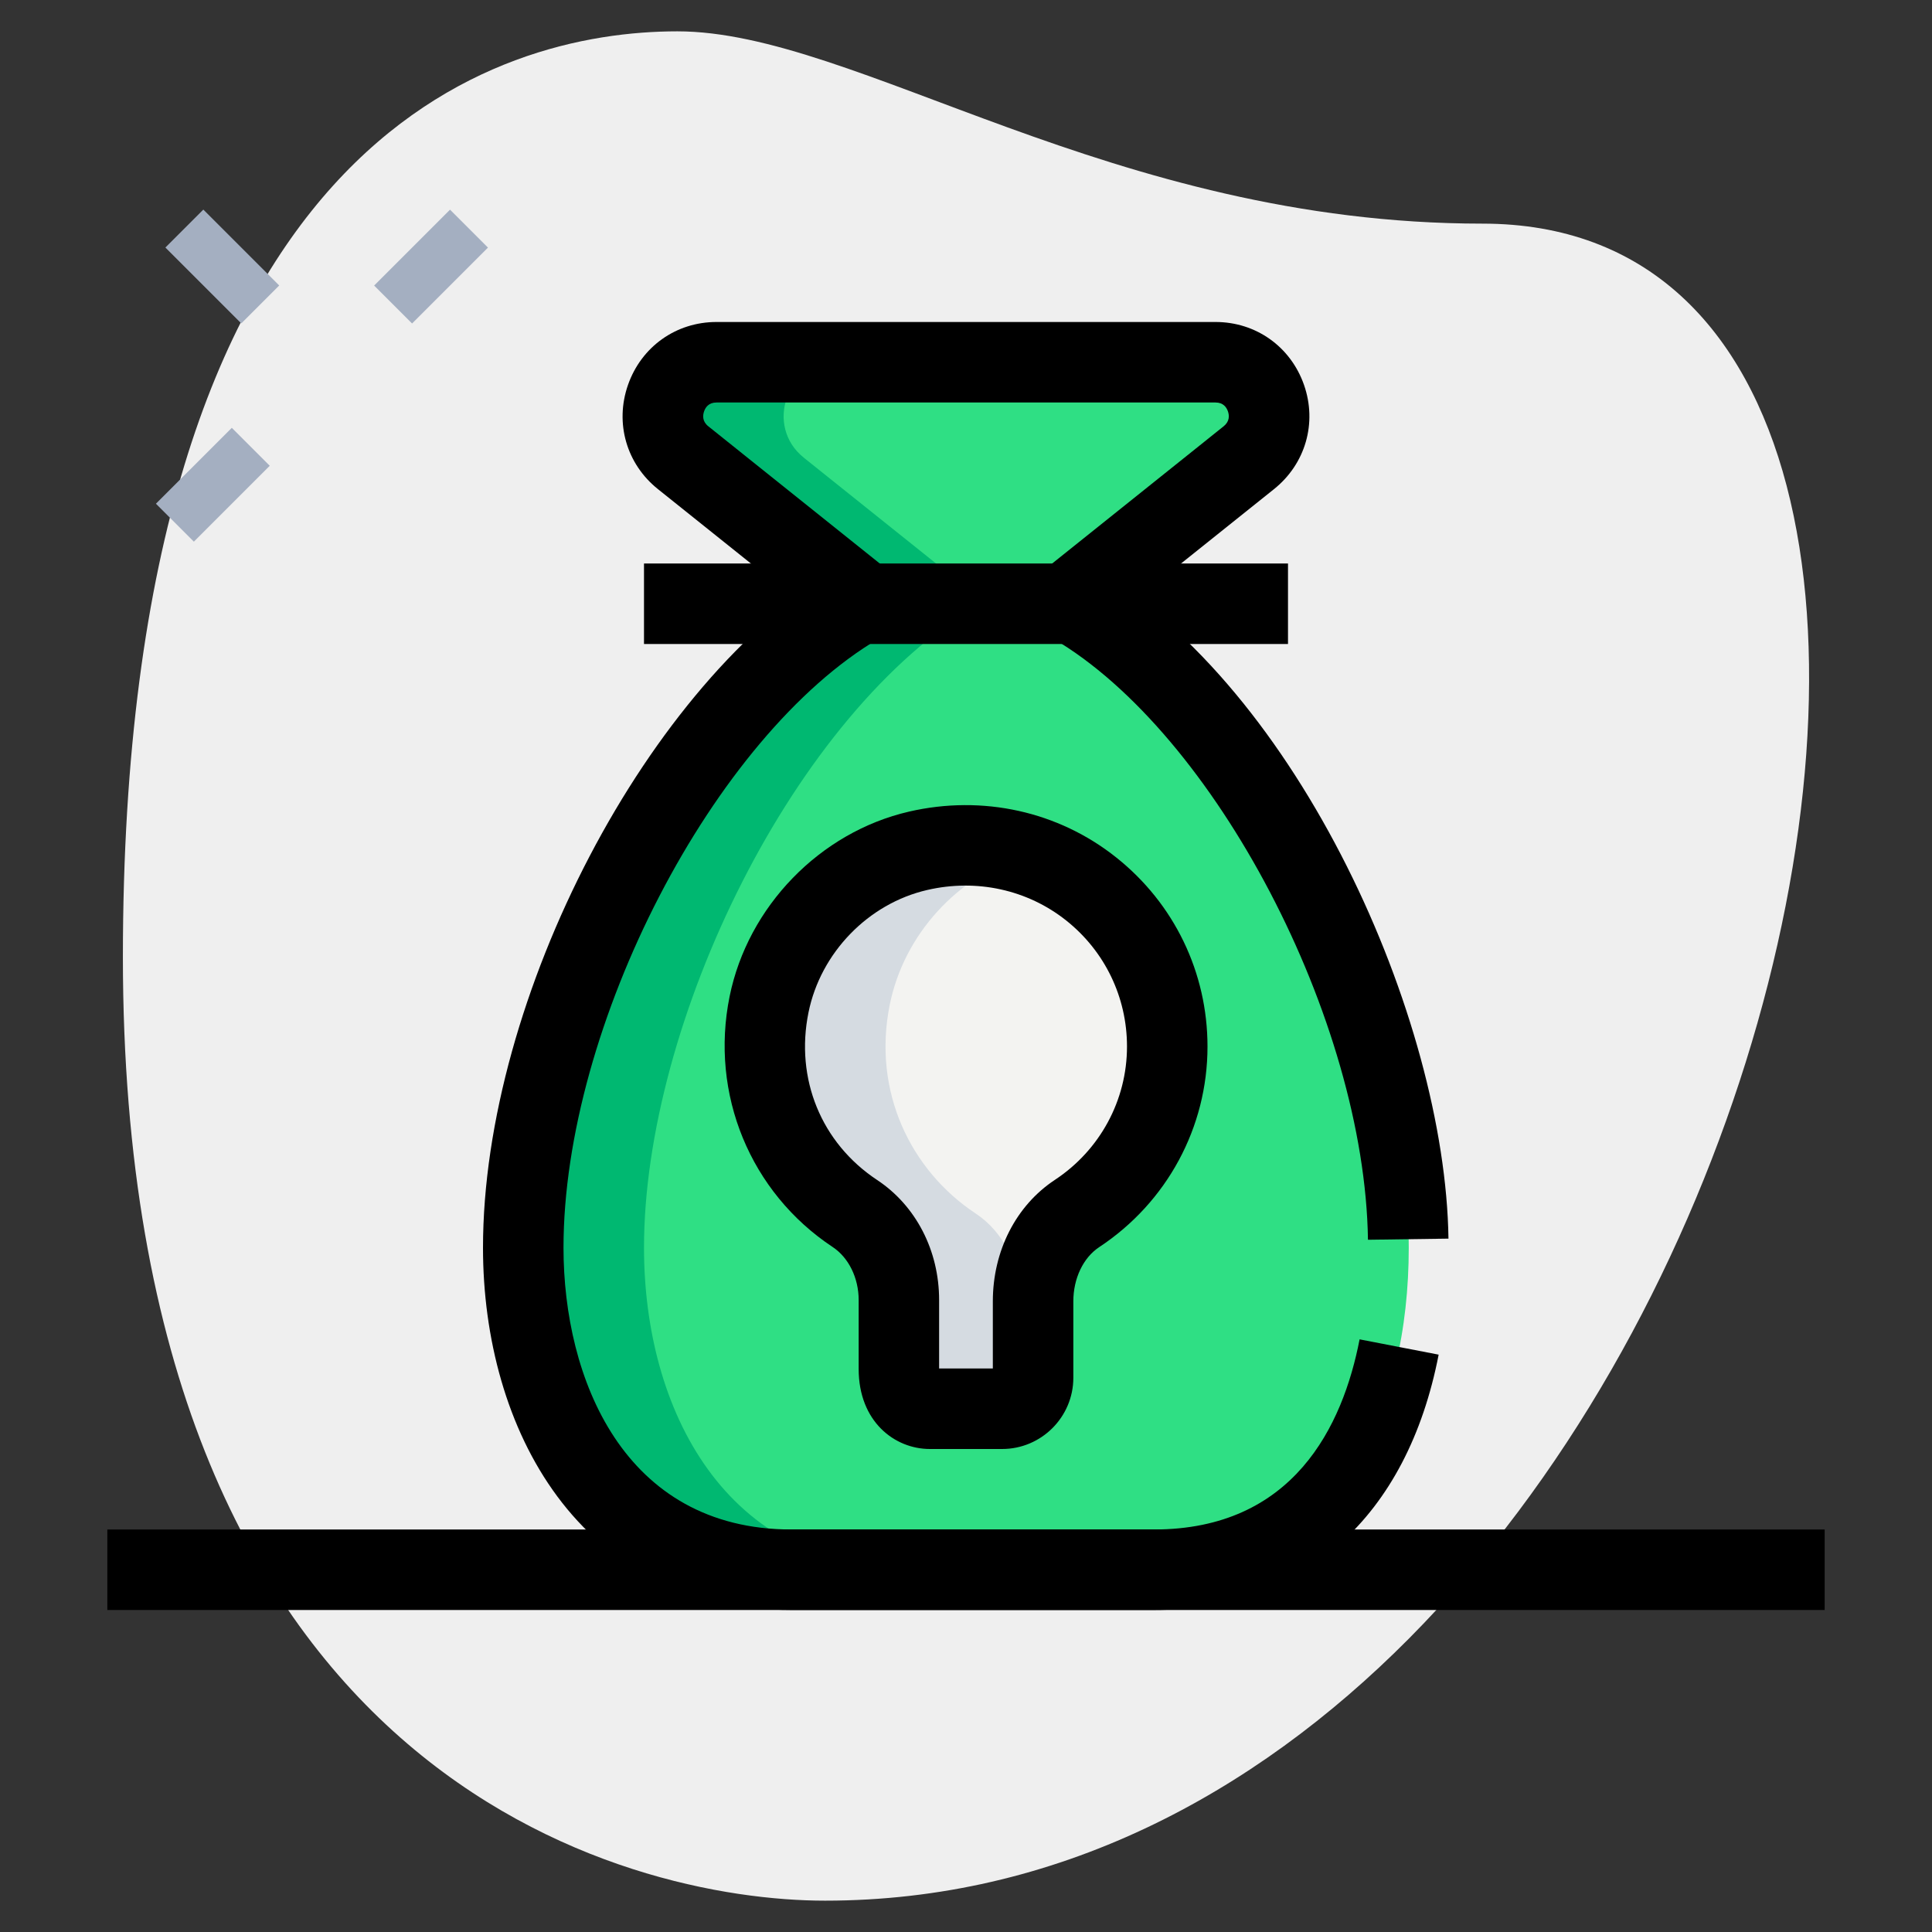 <svg id="line" enable-background="new 0 0 36 36" height="512" viewBox="0 0 36 36" width="512" xmlns="http://www.w3.org/2000/svg"><rect x="0" y="0" width="36" height="36" fill="#333333" stroke="none"/><g><path d="m27.623 4.167c-6.917 0-11.667-3.583-15-3.583s-10.333 1.916-10.333 17.249 9.417 17.583 13.083 17.583c17.167.001 24.5-31.249 12.25-31.249z" fill="#efefef"/></g><g><path d="m7.033 4.467h2v1h-2z" fill="#a4afc1" transform="matrix(.707 -.707 .707 .707 -1.159 7.135)"/></g><g><path d="m2.967 8.533h2v1h-2z" fill="#a4afc1" transform="matrix(.707 -.707 .707 .707 -5.225 5.451)"/></g><g><path d="m3.644 3.967h1v2h-1z" fill="#a4afc1" transform="matrix(.707 -.707 .707 .707 -2.299 4.384)"/></g><g><path d="m21.75 19.5c0-2.362-2.184-4.214-4.643-3.647-1.386.32-2.495 1.47-2.778 2.864-.329 1.621.391 3.094 1.599 3.893.532.352.821.975.821 1.613v1.285c0 .488.258.741.577.741h1.346c.319 0 .577-.258.577-.577v-1.425c0-.644.281-1.281.818-1.636 1.013-.667 1.683-1.807 1.683-3.111z" fill="#f3f3f1"/></g><g><path d="m20 11.25h-.13l3.4-2.72c.74-.59.32-1.78-.62-1.78h-9.3c-.94 0-1.36 1.19-.62 1.78l3.4 2.72h-.13c-3.46 2.03-6.25 7.81-6.25 12 0 3 1.5 6 5 6h6.75c3.5 0 4.75-3 4.75-6 0-4.19-2.79-9.97-6.25-12zm.068 11.362c-.537.355-.818.992-.818 1.636v1.425c0 .319-.258.577-.577.577h-1.346c-.319 0-.577-.253-.577-.741v-1.285c0-.638-.289-1.261-.821-1.613-1.208-.8-1.928-2.272-1.599-3.893.283-1.394 1.392-2.544 2.778-2.864 2.459-.567 4.643 1.285 4.643 3.647-.001 1.303-.671 2.443-1.683 3.111z" fill="#2fdf84"/></g><g><path d="m12 23.25c0-4.19 2.79-9.97 6.25-12h.13l-3.4-2.72c-.74-.59-.32-1.78.62-1.78h-2.25c-.94 0-1.36 1.19-.62 1.78l3.4 2.72h-.13c-3.46 2.03-6.25 7.81-6.25 12 0 3 1.5 6 5 6h2.25c-3.5 0-5-3-5-6z" fill="#00b871"/></g><g><path d="m19 25.509v-1.285c0-.638-.289-1.261-.821-1.613-1.208-.8-1.928-2.272-1.599-3.893.265-1.305 1.257-2.387 2.519-2.783-.614-.189-1.287-.243-1.991-.081-1.386.32-2.495 1.47-2.778 2.864-.329 1.621.391 3.094 1.599 3.893.532.352.821.975.821 1.613v1.285c0 .488.258.741.577.741h1.346c.195 0 .358-.103.463-.25-.081-.122-.136-.28-.136-.491z" fill="#d5dbe1"/></g><g><path d="m20.339 11.835-.938-1.171 3.399-2.72c.115-.092.107-.202.081-.278s-.087-.166-.231-.166h-9.3c-.144 0-.205.09-.231.167s-.034.186.08.277l3.4 2.721-.938 1.171-3.399-2.72c-.588-.469-.809-1.232-.56-1.944s.896-1.172 1.648-1.172h9.301c.752 0 1.398.46 1.647 1.171s.028 1.475-.561 1.945z"/></g><g><path d="m12 10.5h12v1.5h-12z"/></g><g><path d="m25.49 23.101c-.06-4.102-2.856-9.442-5.869-11.203l.758-1.295c3.821 2.235 6.552 8.369 6.611 12.477z"/></g><g><path d="m21.5 30h-6.75c-3.972 0-5.75-3.391-5.75-6.75 0-4.668 3.094-10.578 6.62-12.647l.76 1.294c-3.077 1.805-5.88 7.216-5.88 11.353 0 2.422 1.113 5.25 4.25 5.25h6.75c2.601 0 3.521-1.927 3.834-3.543l1.473.285c-.587 3.024-2.521 4.758-5.307 4.758z"/></g><g><path d="m18.673 27h-1.346c-.659 0-1.327-.513-1.327-1.491v-1.285c0-.411-.186-.79-.485-.988-1.535-1.017-2.289-2.849-1.92-4.668.34-1.677 1.684-3.062 3.344-3.445 1.371-.316 2.781-.005 3.861.855 1.081.86 1.7 2.144 1.7 3.523 0 1.506-.755 2.903-2.019 3.738-.296.196-.481.582-.481 1.009v1.425c0 .731-.596 1.327-1.327 1.327zm-1.173-1.5h1v-1.252c0-.938.432-1.784 1.155-2.262.842-.555 1.345-1.485 1.345-2.486 0-.919-.413-1.776-1.134-2.349-.722-.573-1.668-.781-2.59-.567-1.098.253-1.986 1.17-2.211 2.282-.251 1.236.238 2.431 1.277 3.12.725.479 1.157 1.316 1.157 2.238v1.276z"/></g><g><path d="m2 28.5h32v1.5h-32z"/></g></svg>